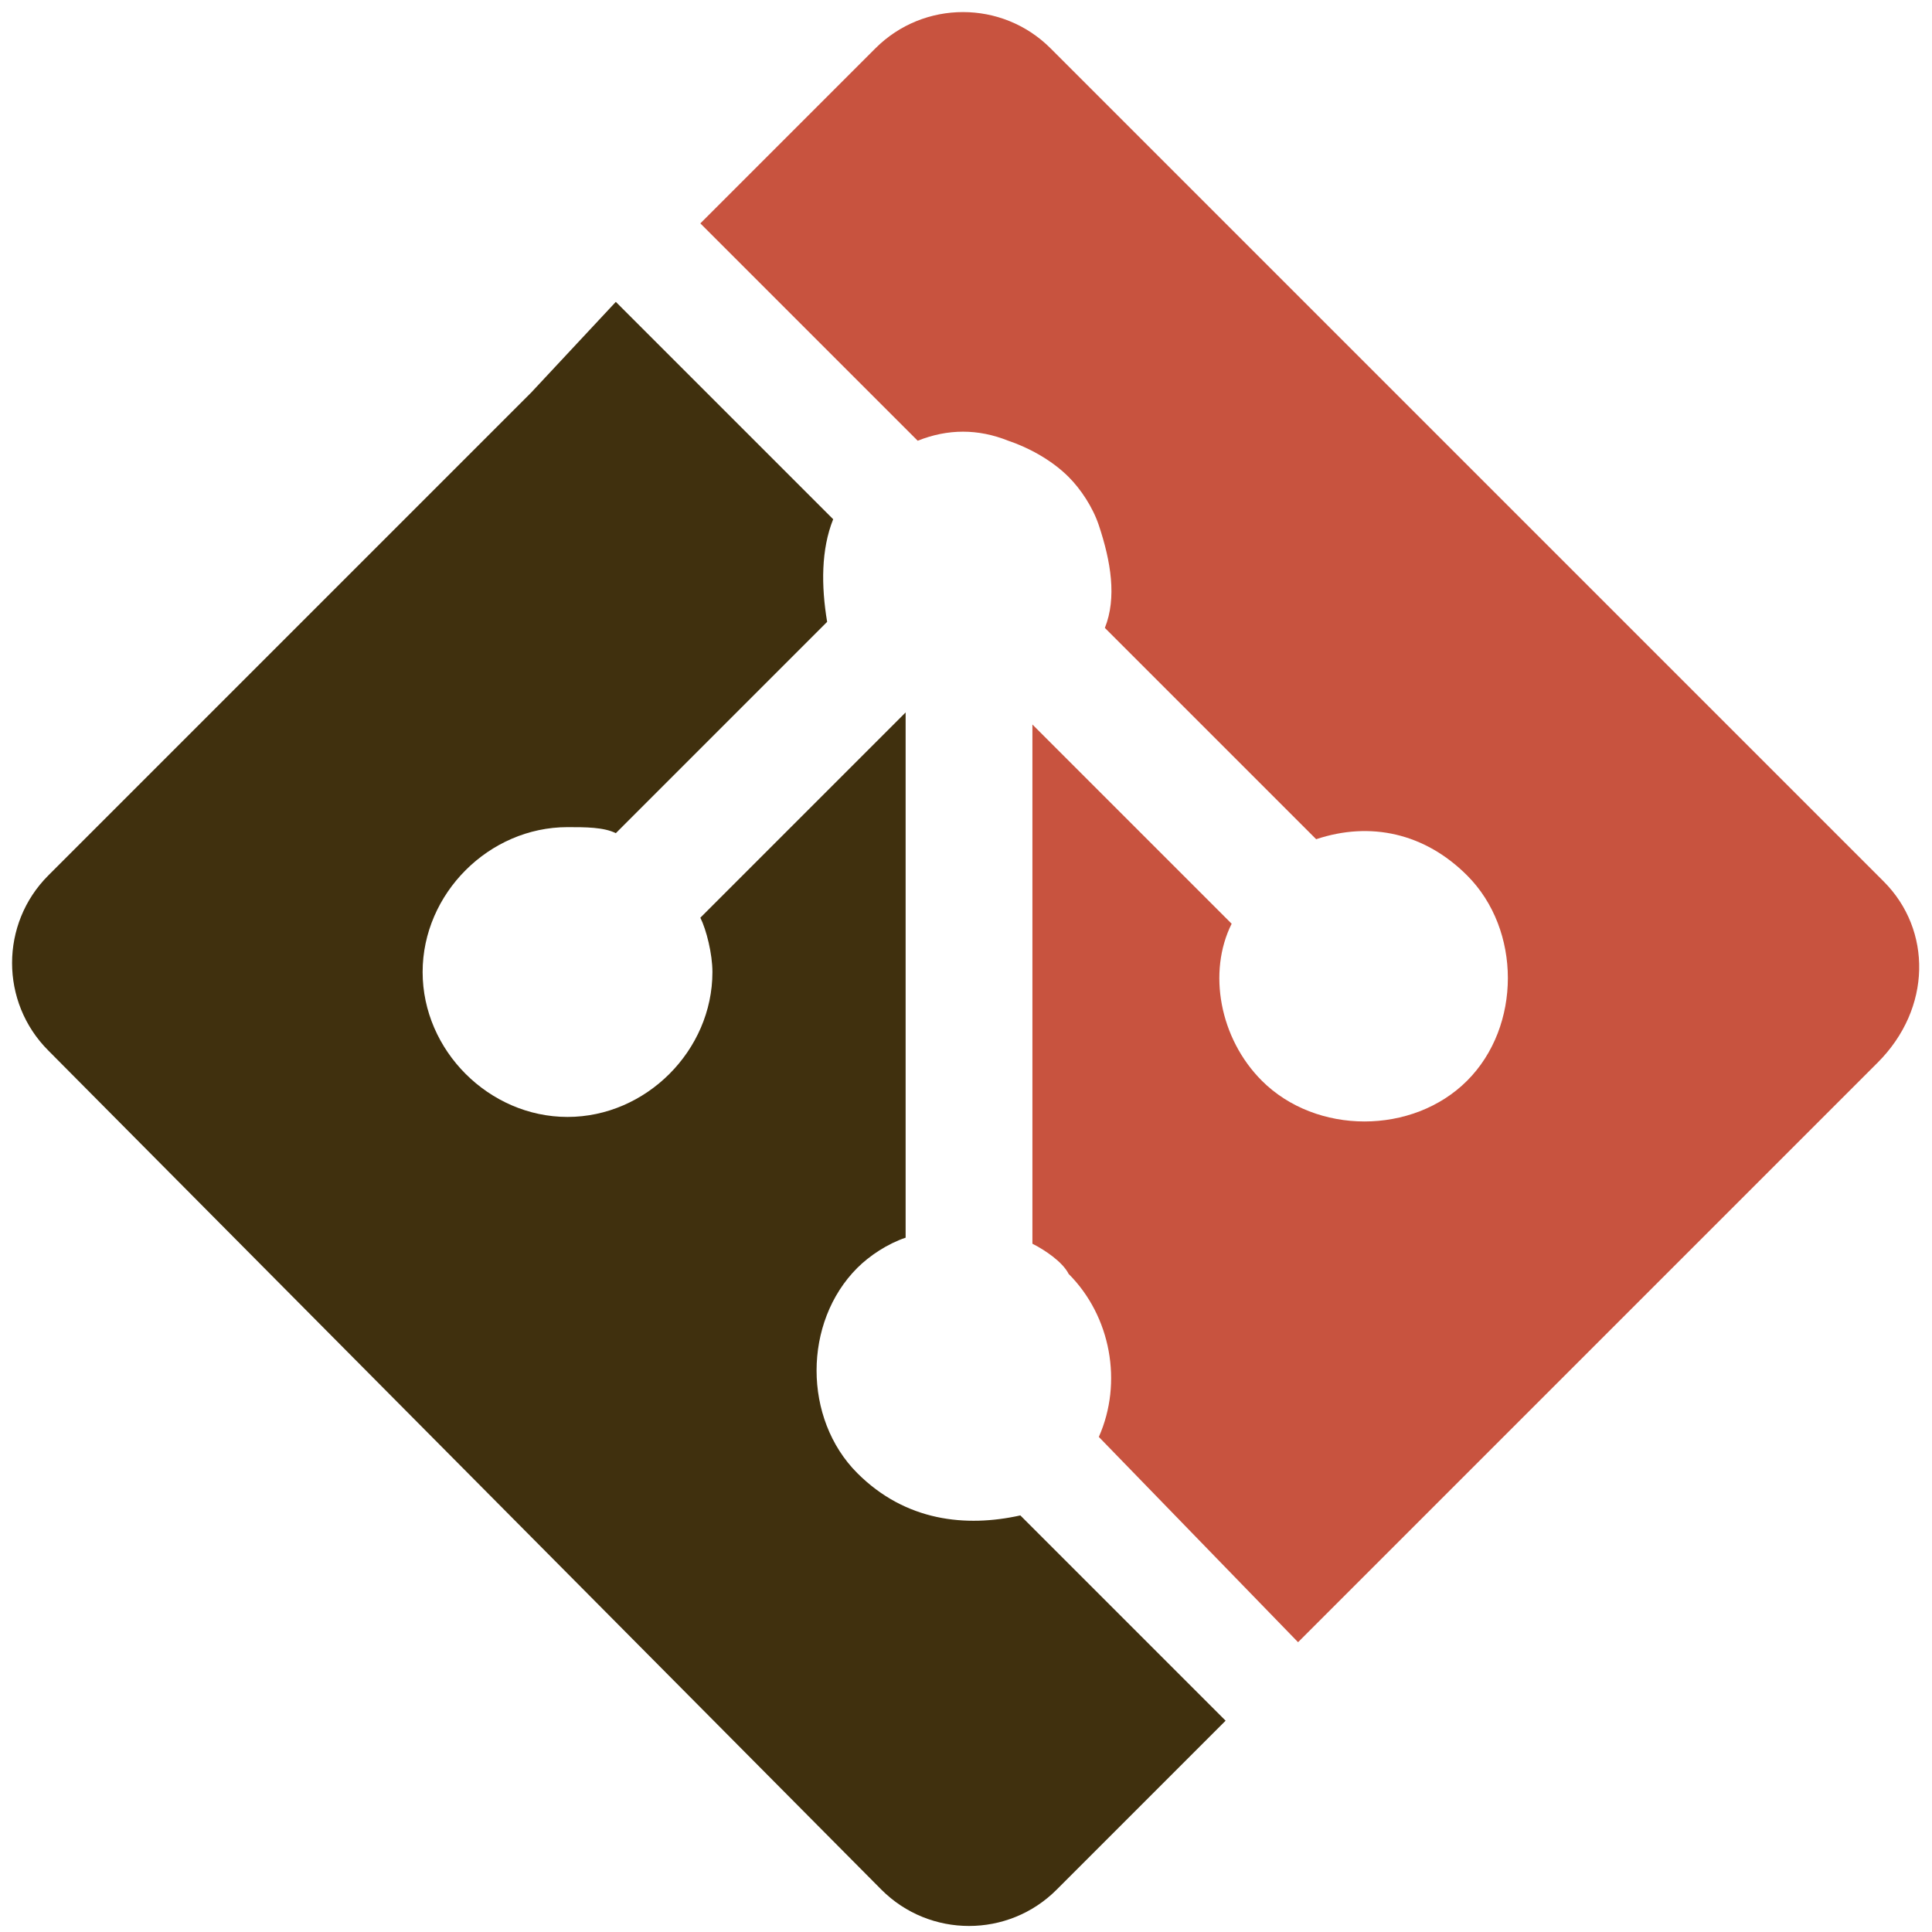<?xml version="1.0" encoding="UTF-8"?>
<!-- Generator: Adobe Illustrator 21.0.0, SVG Export Plug-In . SVG Version: 6.00 Build 0)  -->
<svg version="1.1" id="Layer_1" xmlns="http://www.w3.org/2000/svg" xmlns:xlink="http://www.w3.org/1999/xlink" x="0px" y="0px" viewBox="0 0 32 32" style="enable-background:new 0 0 32 32;" xml:space="preserve">
<style type="text/css">
	.st0{fill:#40300E;}
	.st1{fill:#C8533F;}
</style>
<g>
	<path class="st0" d="M16.9,25.1l3.4,3.4l-2.8,2.8c-0.8,0.8-2.1,0.8-2.9,0L0.8,17.4c-0.8-0.8-0.8-2.1,0-2.9l4.5-4.5l1.5-1.5l2-2   L10.2,5l3.6,3.6c-0.2,0.5-0.2,1.1-0.1,1.7l-3.5,3.5c-0.2-0.1-0.5-0.1-0.8-0.1c-1.3,0-2.4,1.1-2.4,2.4s1.1,2.4,2.4,2.4   s2.4-1.1,2.4-2.4c0-0.3-0.1-0.7-0.2-0.9l3.4-3.4l0,0c0,0,0,0,0,0v8.7c-0.3,0.1-0.6,0.3-0.8,0.5c-0.9,0.9-0.9,2.5,0,3.4   C15,25.2,16,25.3,16.9,25.1z"/>
	<path class="st1" d="M31.2,14.6L31.2,14.6l-9.4-9.4l-1.4-1.4l0,0l-3-3c-0.8-0.8-2.1-0.8-2.9,0l-2.9,2.9l3.6,3.6   c0.5-0.2,1-0.2,1.5,0l0,0c0.3,0.1,0.7,0.3,1,0.6c0.2,0.2,0.4,0.5,0.5,0.8c0.2,0.6,0.3,1.2,0.1,1.7l3.5,3.5c0.9-0.3,1.8-0.1,2.5,0.6   c0.9,0.9,0.9,2.5,0,3.4c-0.9,0.9-2.5,0.9-3.4,0c-0.7-0.7-0.9-1.8-0.5-2.6L17.1,12l0,8.6c0.2,0.1,0.5,0.3,0.6,0.5   c0.7,0.7,0.9,1.8,0.5,2.7l3.3,3.4l9.6-9.6C32,16.7,32,15.4,31.2,14.6z"/>
</g>
</svg>